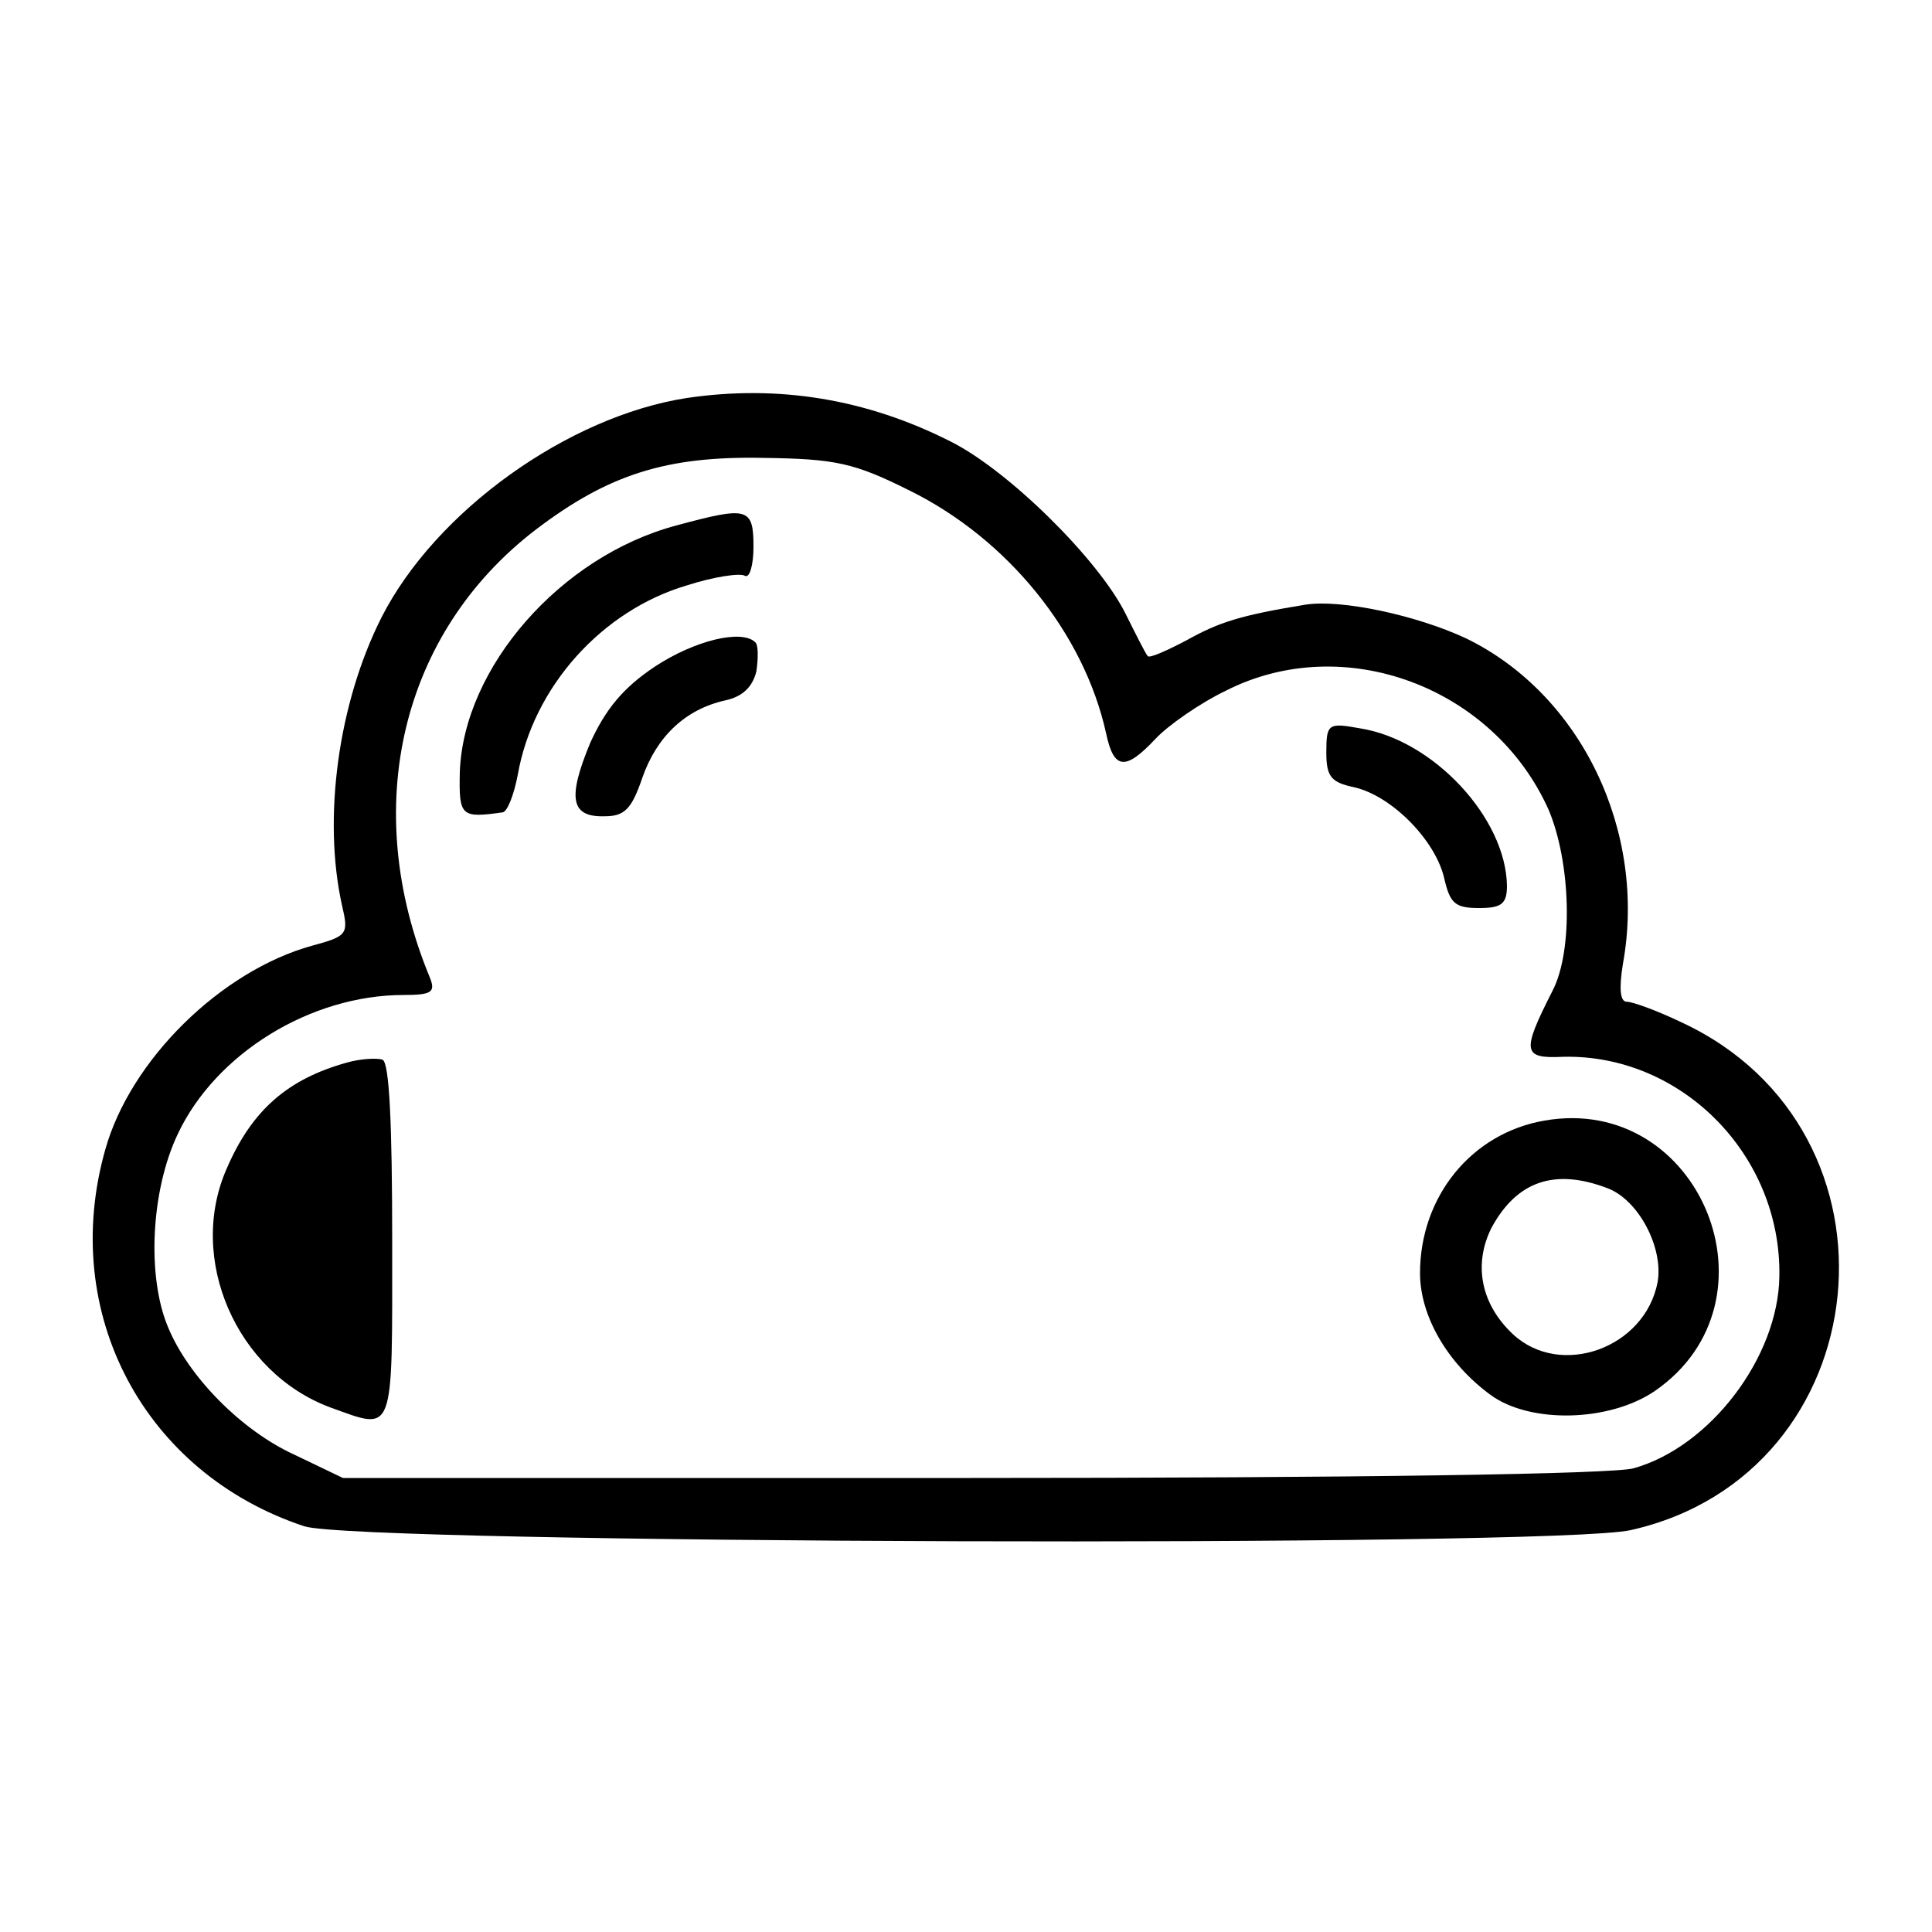 <?xml version="1.0" standalone="no"?>
<!DOCTYPE svg PUBLIC "-//W3C//DTD SVG 20010904//EN"
 "http://www.w3.org/TR/2001/REC-SVG-20010904/DTD/svg10.dtd">
<svg version="1.0" xmlns="http://www.w3.org/2000/svg"
 width="200pt" height="200pt" viewBox="0 0 200 200"
 preserveAspectRatio="xMidYMid meet">
<g transform="translate(0,200) scale(0.1,-0.1)"
fill="#000000" stroke="none">
<path d="M711 1588 c-123 -19 -260 -117 -316 -227 -45 -89 -61 -208 -41 -298
7 -30 6 -32 -31 -42 -94 -26 -188 -118 -214 -211 -48 -169 40 -335 206 -390
55 -18 1293 -22 1373 -4 259 58 295 414 52 526 -25 12 -50 21 -56 21 -7 0 -8
14 -4 39 25 137 -43 279 -162 337 -51 24 -130 41 -167 35 -67 -11 -89 -18
-123 -37 -21 -11 -39 -19 -40 -16 -2 2 -12 22 -23 44 -28 56 -121 148 -181
178 -87 44 -178 59 -273 45z m231 -96 c101 -50 180 -147 203 -251 8 -38 20
-39 51 -6 13 14 46 37 73 50 122 62 277 4 334 -123 23 -54 26 -146 4 -188 -32
-63 -31 -70 11 -68 122 3 226 -101 224 -227 -1 -84 -72 -177 -151 -199 -22 -6
-287 -10 -686 -10 l-650 0 -50 24 c-55 25 -110 81 -131 132 -22 52 -18 141 10
200 39 83 137 144 234 144 29 0 33 3 27 18 -73 176 -30 357 110 464 75 57 135
76 235 74 75 -1 94 -5 152 -34z"/>
<path d="M700 1456 c-120 -32 -220 -147 -224 -255 -1 -46 1 -48 44 -42 5 0 12
18 16 39 16 91 87 170 175 196 28 9 55 13 60 10 5 -3 9 11 9 30 0 41 -6 42
-80 22z"/>
<path d="M678 1310 c-33 -22 -51 -44 -67 -79 -24 -58 -20 -77 15 -76 21 0 28
8 39 40 15 43 45 71 86 80 18 4 28 14 32 30 2 14 2 27 -1 30 -14 14 -63 2
-104 -25z"/>
<path d="M1373 1221 c0 -25 5 -31 29 -36 39 -9 84 -55 93 -94 6 -26 11 -31 36
-31 23 0 29 4 29 23 -1 70 -76 151 -152 163 -33 6 -35 5 -35 -25z"/>
<path d="M359 900 c-61 -17 -98 -49 -124 -109 -42 -94 10 -212 107 -248 67
-24 64 -32 64 172 0 123 -3 185 -10 188 -6 2 -23 1 -37 -3z"/>
<path d="M1599 840 c-76 -13 -129 -79 -129 -158 0 -44 28 -93 73 -126 41 -30
123 -28 170 4 135 93 47 308 -114 280z m65 -70 c32 -12 58 -61 52 -97 -13 -69
-101 -100 -150 -54 -33 31 -41 72 -22 110 26 48 65 62 120 41z"/>
</g>
</svg>
